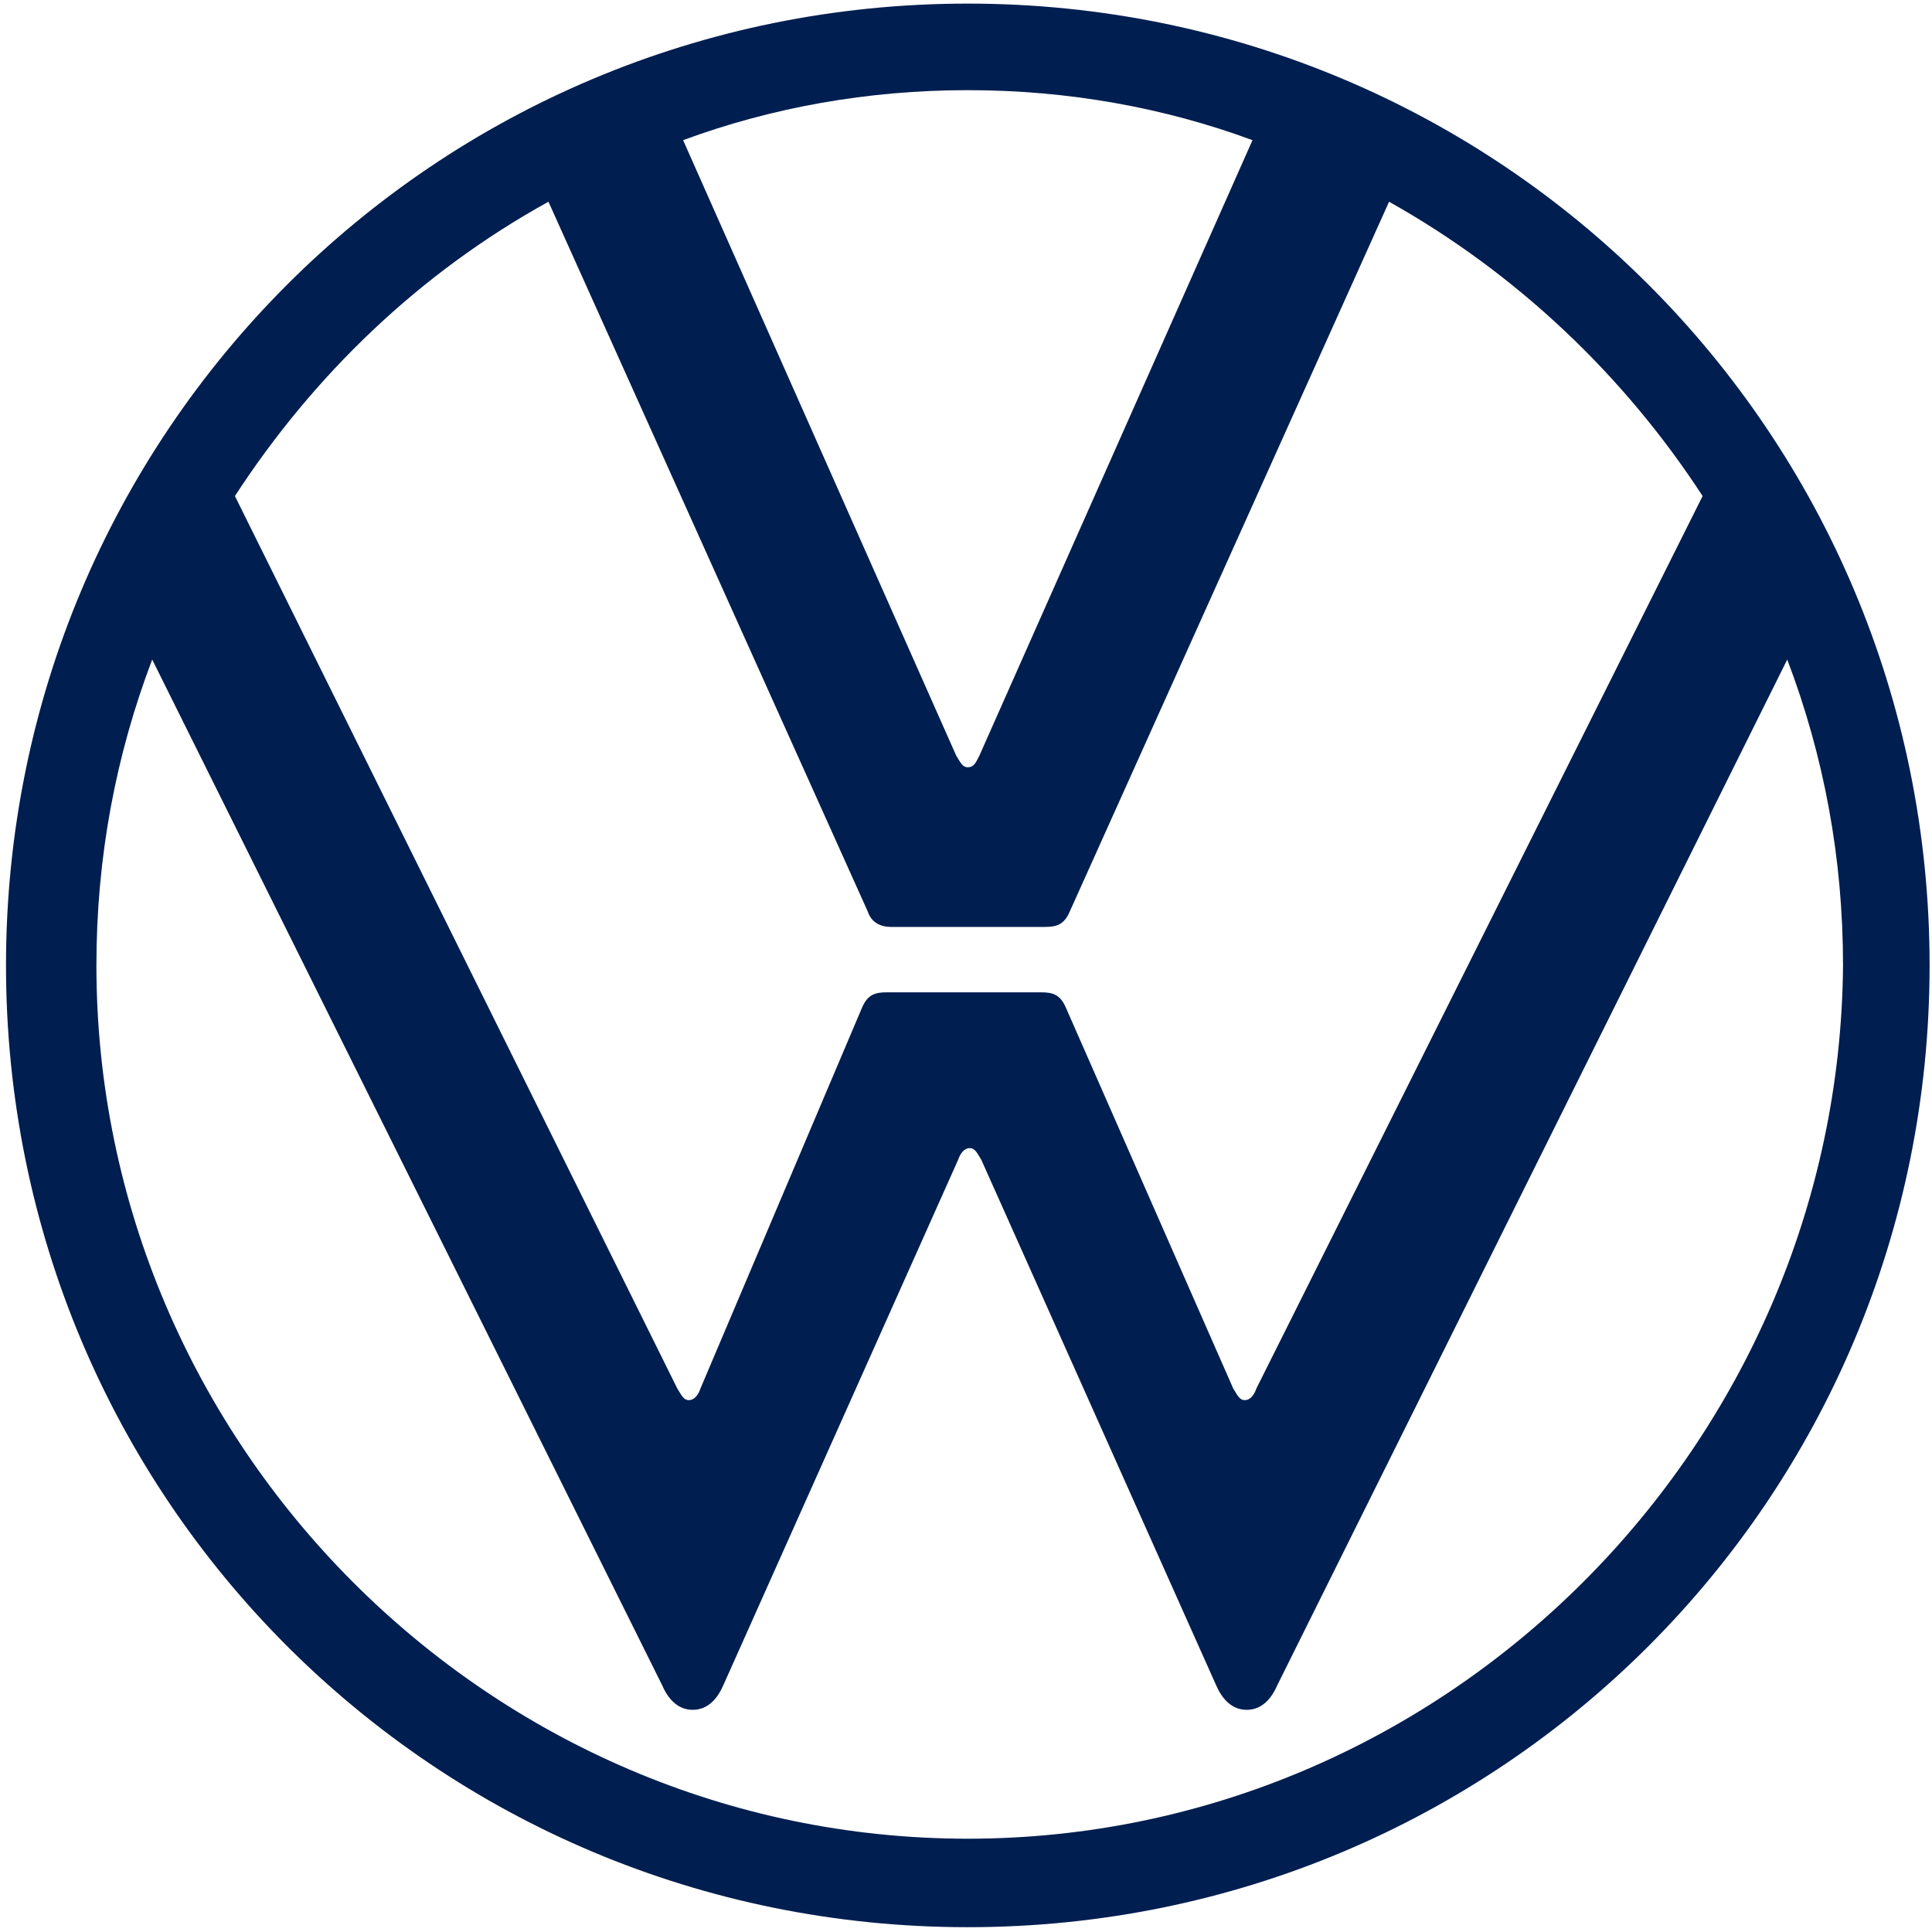 <?xml version="1.0" standalone="no"?>
<!DOCTYPE svg PUBLIC "-//W3C//DTD SVG 1.0//EN" "http://www.w3.org/TR/2001/REC-SVG-20010904/DTD/svg10.dtd">
<svg xmlns="http://www.w3.org/2000/svg" xmlns:xlink="http://www.w3.org/1999/xlink" id="body_1" width="176" height="176">

<g transform="matrix(0.172 0 0 0.172 0 0)">
    <path d="M0 0L1024 0L1024 1024L0 1024z" stroke="none" fill="none" />
	<g transform="matrix(10.188 0 0 10.188 -251.52 -252.793)">
		<g>
            <path d="M-25 -25L175 -25L175 175L-25 175L-25 -25z" stroke="none" fill="none" />
            <path d="M75 120.4C 50.1 120.4 29.7 99.9 29.7 75C 29.7 69.4 30.7 64.1 32.6 59.1L32.6 59.1L59.1 112.4C 59.4 113.1 59.9 113.7 60.7 113.7C 61.5 113.7 62 113.1 62.3 112.4L62.3 112.4L74.5 85.1C 74.6 84.8 74.8 84.5 75.1 84.5C 75.4 84.5 75.5 84.8 75.7 85.1L75.7 85.1L87.9 112.4C 88.2 113.1 88.7 113.7 89.5 113.7C 90.3 113.7 90.8 113.1 91.1 112.4L91.1 112.4L117.6 59.1C 119.5 64.1 120.5 69.4 120.5 75C 120.3 99.9 99.9 120.4 75 120.4zM75 64.7C 74.7 64.7 74.6 64.4 74.4 64.1L74.4 64.1L60.2 32.1C 64.8 30.4 69.8 29.5 75 29.5C 80.2 29.5 85.2 30.4 89.8 32.1L89.8 32.1L75.6 64.1C 75.4 64.5 75.3 64.7 75 64.7zM60.5 97.6C 60.2 97.6 60.1 97.3 59.9 97L59.9 97L36.9 50.6C 41 44.3 46.5 39 53.2 35.3L53.2 35.3L69.8 72.2C 70 72.8 70.5 73 71 73L71 73L79 73C 79.6 73 80 72.9 80.3 72.2L80.3 72.2L96.9 35.3C 103.5 39 109.1 44.3 113.2 50.6L113.2 50.6L90 97C 89.9 97.3 89.7 97.6 89.4 97.6C 89.1 97.6 89 97.3 88.8 97L88.8 97L80.1 77.2C 79.8 76.5 79.4 76.4 78.8 76.4L78.8 76.4L70.8 76.4C 70.2 76.4 69.8 76.5 69.5 77.2L69.5 77.2L61.1 97C 61 97.3 60.8 97.6 60.5 97.6zM75 125C 102.7 125 125 102.7 125 75C 125 47.3 102.7 25 75 25C 47.3 25 25 47.3 25 75C 25 102.7 47.3 125 75 125z" stroke="none" fill="#001E50" fill-rule="nonzero" />
		</g>
	</g>
</g>
</svg>